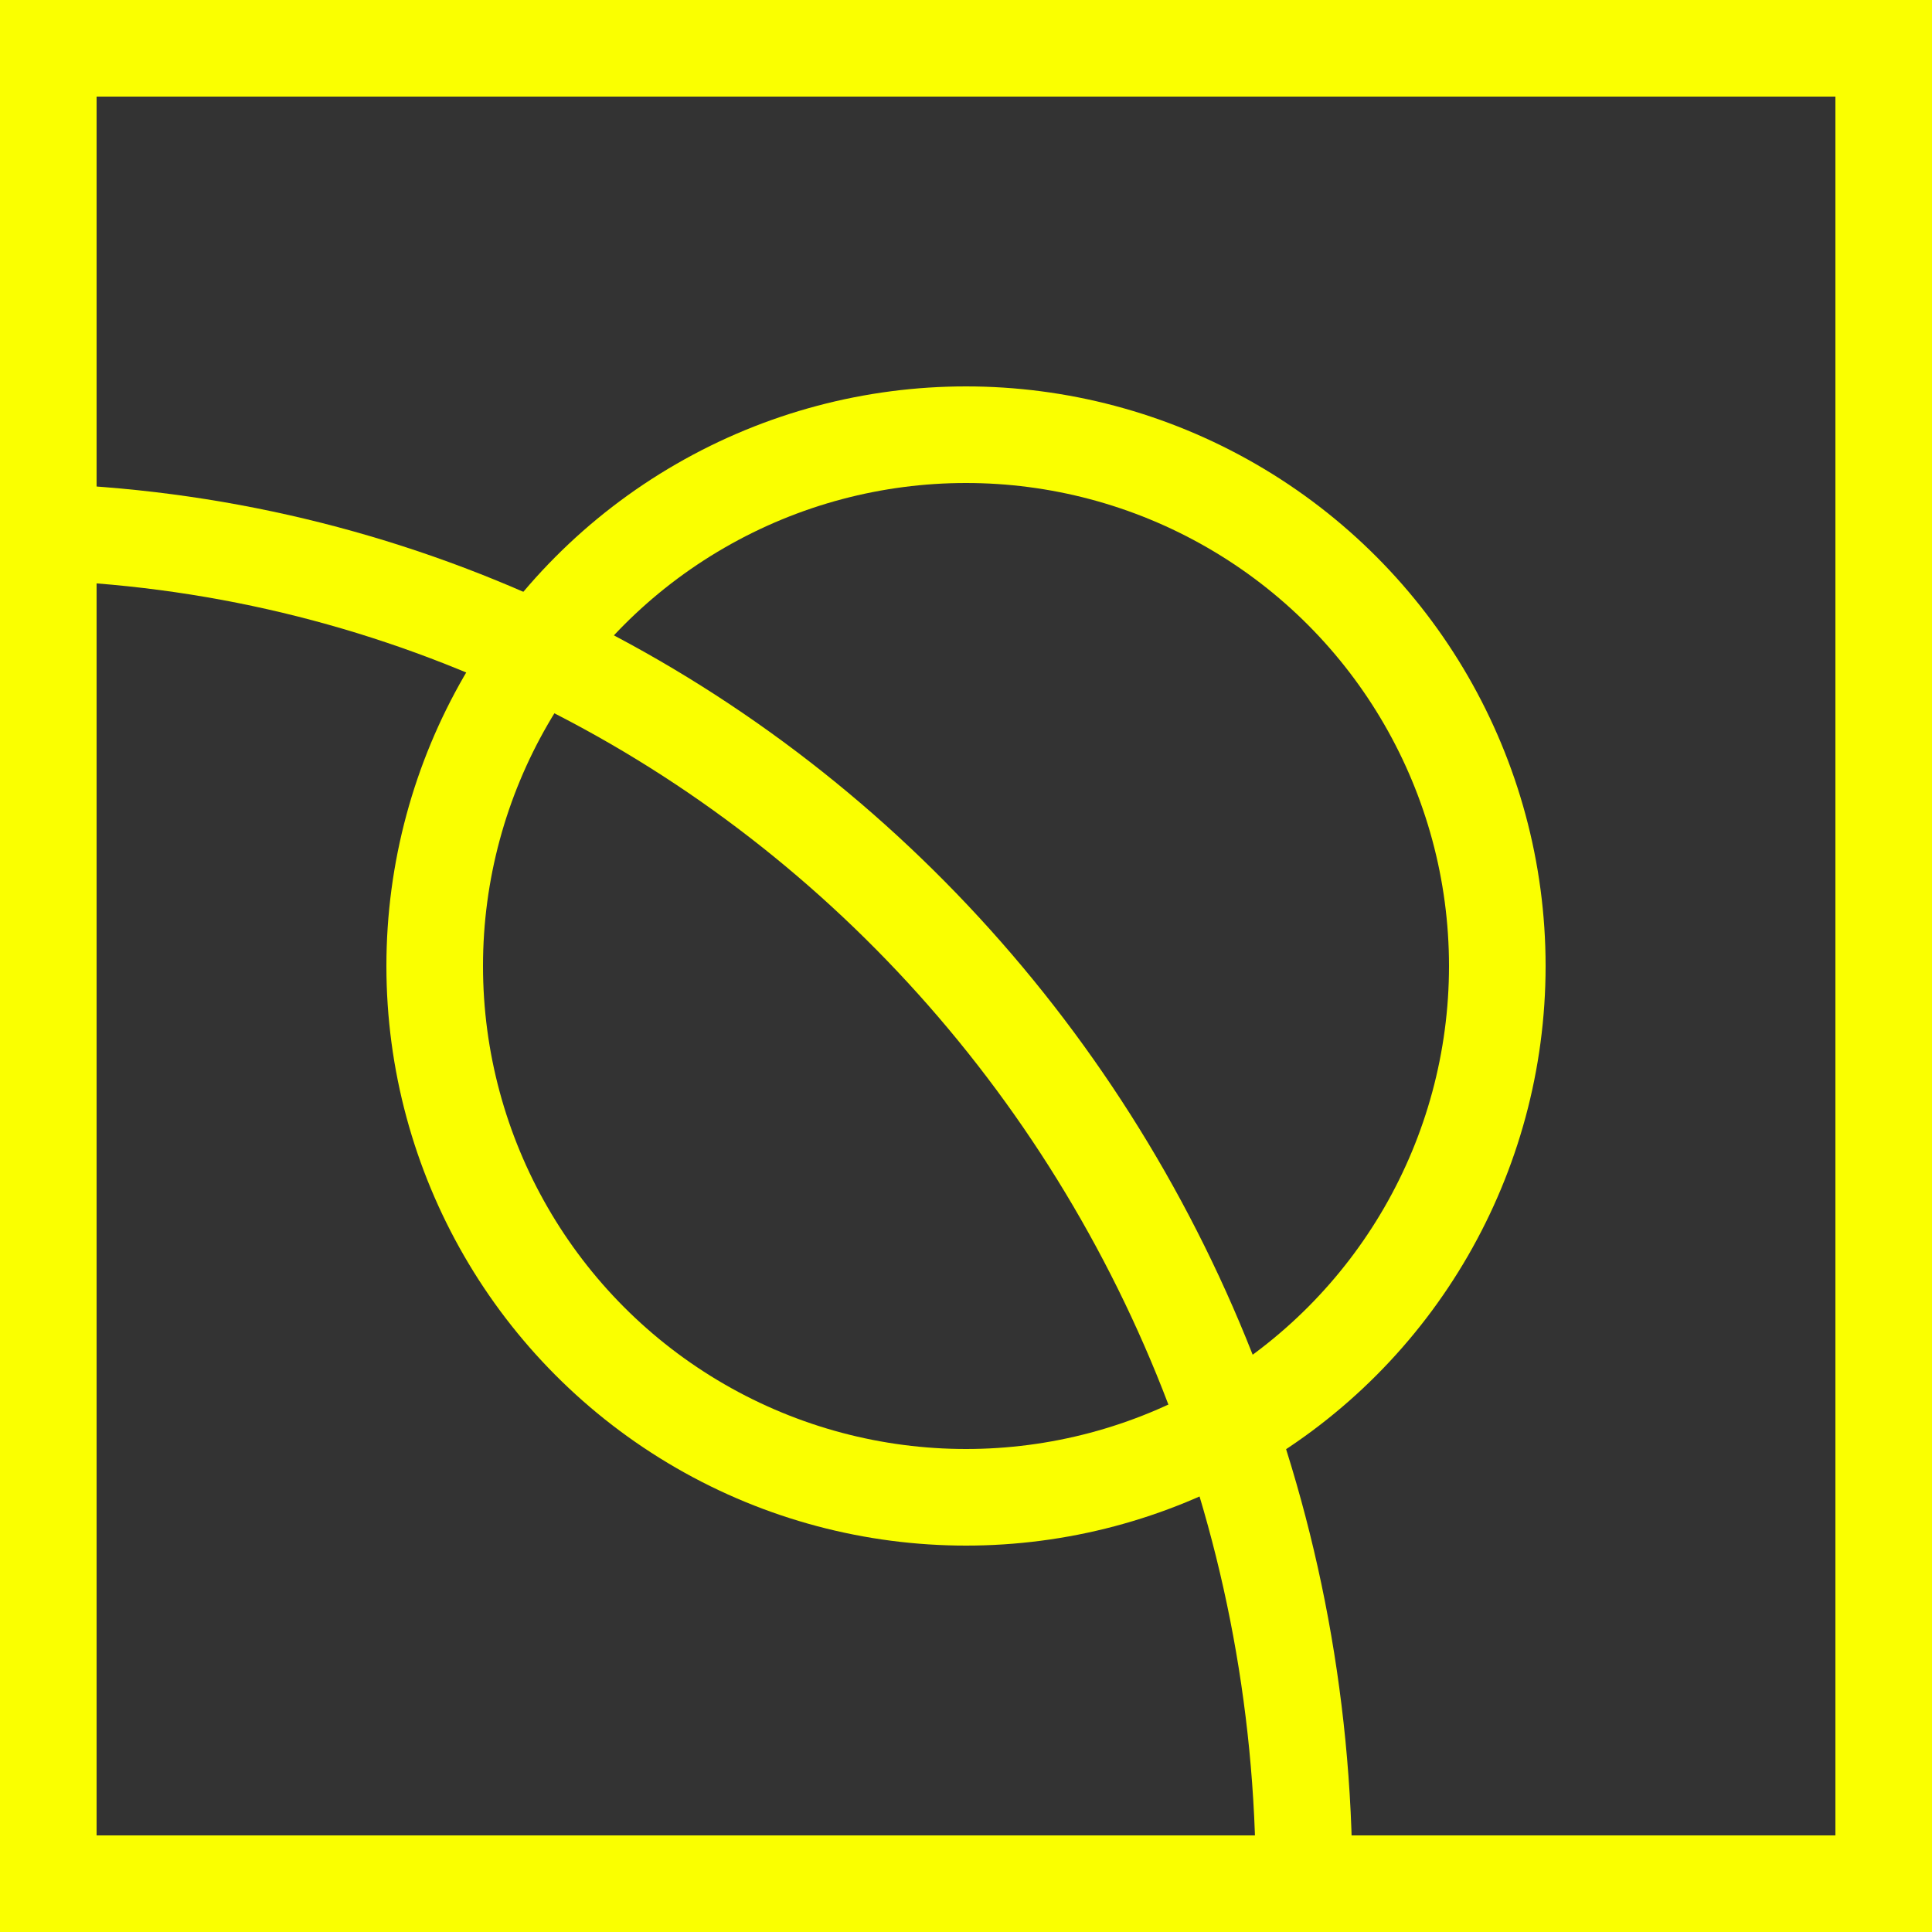 <svg width="20" height="20" viewBox="0 0 20 20" fill="none" xmlns="http://www.w3.org/2000/svg">
<rect x="0" y="0" width="20" height="20" fill="#333333" stroke="none"/>
<g id="animelogo" clip-path="url(#clip0_3_2)">
<circle id="Ellipse 1" cx="10" cy="10" r="5.5" stroke="#FAFF00"/>
<rect id="Rectangle 1" x="0.5" y="0.5" width="19" height="19" stroke="#FAFF00"/>
<path id="Ellipse 2" d="M13.5 19.5C13.5 27.249 7.439 33.5 0 33.5C-7.439 33.5 -13.5 27.249 -13.5 19.5C-13.5 11.751 -7.439 5.5 0 5.5C7.439 5.5 13.5 11.751 13.5 19.5Z" stroke="#FAFF00"/>
</g>
<defs>
<clipPath id="clip0_3_2">
<rect width="20" height="20" fill="white"/>
</clipPath>
</defs>
</svg>

